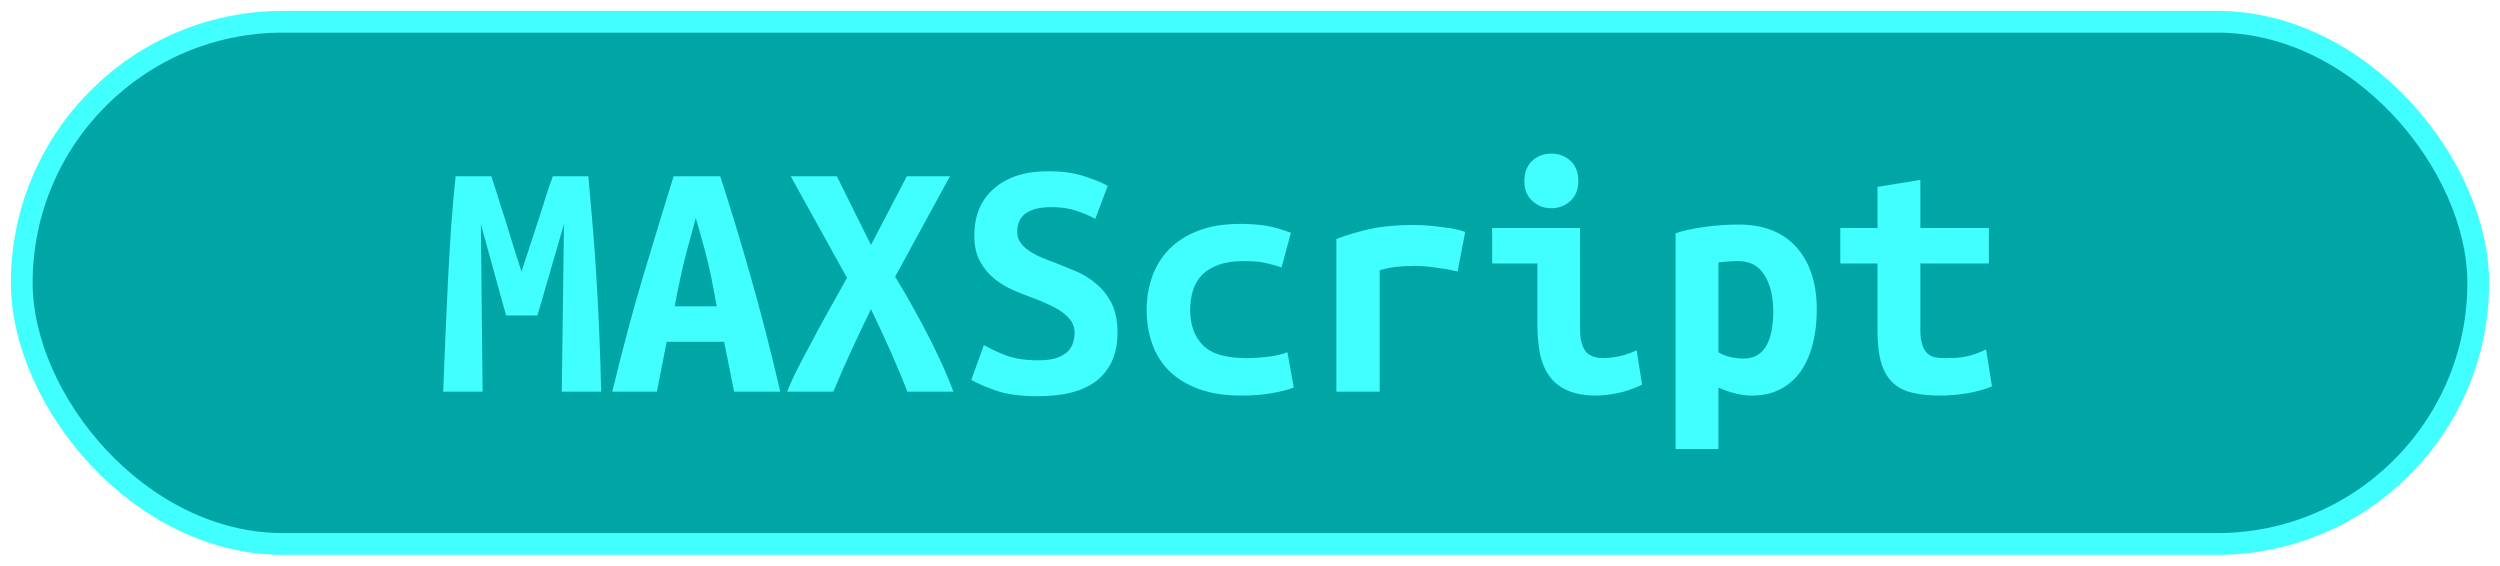 <?xml version="1.0" encoding="UTF-8"?><svg height="26" width="114.9" version="1.1" xmlns="http://www.w3.org/2000/svg"><!--Created by Josélio de S. C. Júnior - 2021 - https://github.com/joseliojunior --><rect height="24" width="112.9" rx="12" ry="12" x="1" y="1" fill="#00a6a6" stroke="#42ffff" stroke-width="1" /><g transform="translate(0, 8)"><path fill="#42ffff" d="M20.94 0.10L22.58 0.10Q22.69 0.43 22.86 0.96Q23.02 1.49 23.22 2.10Q23.41 2.70 23.60 3.33Q23.79 3.95 23.97 4.48L23.97 4.48Q24.16 3.89 24.37 3.26Q24.58 2.62 24.77 2.04Q24.96 1.46 25.12 0.94Q25.28 0.43 25.41 0.10L25.41 0.10L27.04 0.10Q27.15 1.39 27.26 2.62Q27.36 3.86 27.43 5.06Q27.50 6.27 27.55 7.50Q27.60 8.72 27.63 10L27.63 10L25.82 10L25.92 2.30L24.70 6.50L23.26 6.50L22.10 2.30L22.18 10L20.37 10Q20.42 8.78 20.47 7.47Q20.53 6.16 20.59 4.86Q20.66 3.57 20.74 2.35Q20.83 1.14 20.94 0.10L20.94 0.10ZM35.86 10L33.74 10L33.28 7.71L30.64 7.71L30.19 10L28.14 10Q28.85 7.07 29.57 4.66Q30.29 2.26 30.96 0.10L30.96 0.10L33.10 0.10Q33.81 2.27 34.50 4.71Q35.20 7.15 35.86 10L35.86 10ZM31.98 2.02L31.98 2.02Q31.82 2.58 31.69 3.08Q31.55 3.58 31.43 4.07Q31.31 4.56 31.21 5.06Q31.10 5.55 31.01 6.08L31.01 6.08L32.94 6.08Q32.85 5.55 32.75 5.06Q32.66 4.56 32.54 4.07Q32.42 3.58 32.28 3.08Q32.14 2.58 31.98 2.02ZM43.82 10L41.70 10Q41.39 9.18 40.95 8.19Q40.51 7.20 40.03 6.21L40.03 6.21Q39.57 7.15 39.10 8.17Q38.64 9.18 38.30 10L38.30 10L36.18 10Q36.34 9.57 36.65 8.96Q36.96 8.35 37.34 7.65Q37.71 6.94 38.13 6.20Q38.54 5.46 38.93 4.77L38.93 4.77L36.34 0.10L38.46 0.10L40.03 3.26L41.68 0.10L43.66 0.10L41.14 4.72Q41.57 5.41 41.98 6.16Q42.40 6.91 42.76 7.62Q43.12 8.34 43.39 8.95Q43.66 9.57 43.82 10L43.82 10ZM47.71 8.56L47.71 8.56Q48.21 8.56 48.54 8.46Q48.86 8.35 49.06 8.17Q49.25 7.98 49.32 7.75Q49.39 7.52 49.39 7.28L49.39 7.28Q49.39 6.98 49.22 6.74Q49.04 6.50 48.77 6.31Q48.50 6.13 48.16 5.98Q47.82 5.82 47.49 5.70L47.49 5.70Q47.04 5.54 46.56 5.33Q46.08 5.12 45.69 4.80Q45.30 4.48 45.04 4.01Q44.78 3.54 44.78 2.83L44.78 2.83Q44.78 1.44 45.69 0.66Q46.59-0.13 48.18-0.13L48.18-0.13Q49.09-0.13 49.77 0.08Q50.45 0.29 50.91 0.54L50.91 0.54L50.34 2.06Q49.94 1.84 49.45 1.68Q48.96 1.52 48.32 1.52L48.32 1.52Q46.75 1.52 46.75 2.66L46.75 2.66Q46.75 2.94 46.91 3.16Q47.07 3.38 47.32 3.54Q47.57 3.71 47.88 3.84Q48.19 3.97 48.50 4.08L48.50 4.08Q48.96 4.26 49.46 4.47Q49.97 4.69 50.39 5.05Q50.82 5.41 51.09 5.94Q51.36 6.48 51.36 7.30L51.36 7.30Q51.36 8.69 50.46 9.45Q49.55 10.21 47.71 10.21L47.71 10.21Q46.48 10.21 45.74 9.94Q45.01 9.68 44.64 9.46L44.64 9.46L45.22 7.86Q45.65 8.11 46.25 8.34Q46.85 8.56 47.71 8.56ZM52.70 6.24L52.70 6.24Q52.70 5.42 52.96 4.70Q53.22 3.98 53.74 3.45Q54.27 2.91 55.08 2.60Q55.89 2.29 57.01 2.29L57.01 2.29Q57.68 2.29 58.22 2.38Q58.77 2.48 59.33 2.70L59.33 2.70L58.90 4.29Q58.58 4.18 58.18 4.09Q57.79 4 57.18 4L57.18 4Q56.48 4 56.01 4.17Q55.54 4.34 55.25 4.63Q54.96 4.93 54.83 5.34Q54.70 5.76 54.70 6.24L54.70 6.24Q54.70 7.28 55.29 7.87Q55.87 8.46 57.28 8.46L57.28 8.46Q57.74 8.46 58.25 8.40Q58.75 8.34 59.17 8.19L59.17 8.19L59.46 9.81Q59.04 9.97 58.45 10.07Q57.86 10.18 57.06 10.18L57.06 10.18Q55.90 10.18 55.08 9.87Q54.26 9.57 53.73 9.04Q53.20 8.51 52.95 7.79Q52.70 7.07 52.70 6.24ZM67.34 2.66L66.99 4.48Q66.80 4.43 66.54 4.38Q66.27 4.34 66 4.30Q65.73 4.26 65.47 4.24Q65.22 4.22 65.04 4.22L65.04 4.22Q64.62 4.22 64.22 4.26Q63.82 4.30 63.41 4.42L63.41 4.42L63.41 10L61.42 10L61.42 2.98Q62.21 2.69 63.03 2.51Q63.86 2.34 64.96 2.34L64.96 2.34Q65.12 2.34 65.42 2.35Q65.71 2.37 66.05 2.41Q66.38 2.45 66.73 2.50Q67.07 2.56 67.34 2.66L67.34 2.66ZM72.54 0.32L72.54 0.32Q72.54 0.90 72.18 1.23Q71.81 1.57 71.30 1.57L71.30 1.57Q70.78 1.57 70.42 1.23Q70.06 0.90 70.06 0.32L70.06 0.32Q70.06-0.27 70.42-0.61Q70.78-0.94 71.30-0.94L71.30-0.94Q71.81-0.94 72.18-0.61Q72.54-0.27 72.54 0.32ZM75.22 8.10L75.47 9.68Q74.86 9.97 74.33 10.07Q73.79 10.18 73.34 10.18L73.34 10.18Q72.58 10.18 72.06 9.95Q71.54 9.73 71.22 9.30Q70.91 8.88 70.78 8.27Q70.66 7.66 70.66 6.88L70.66 6.88L70.66 4.11L68.58 4.11L68.58 2.48L72.62 2.48L72.62 7.14Q72.62 7.81 72.87 8.14Q73.12 8.46 73.70 8.46L73.70 8.46Q73.97 8.46 74.35 8.39Q74.74 8.32 75.22 8.10L75.22 8.10ZM81.50 6.30L81.50 6.30Q81.50 5.30 81.10 4.65Q80.70 4 79.89 4L79.89 4Q79.66 4 79.41 4.02Q79.15 4.05 78.98 4.06L78.98 4.06L78.98 8.19Q79.17 8.32 79.49 8.40Q79.81 8.48 80.13 8.48L80.13 8.48Q80.83 8.48 81.17 7.91Q81.50 7.34 81.50 6.30ZM83.50 6.24L83.50 6.24Q83.50 7.10 83.31 7.83Q83.12 8.56 82.75 9.08Q82.38 9.60 81.82 9.89Q81.26 10.18 80.53 10.18L80.53 10.18Q79.78 10.18 78.98 9.81L78.98 9.81L78.98 12.64L77.01 12.64L77.01 2.72Q77.55 2.54 78.34 2.43Q79.14 2.32 79.90 2.32L79.90 2.32Q81.65 2.32 82.58 3.38Q83.50 4.43 83.50 6.24ZM86.29 7.20L86.29 4.11L84.58 4.11L84.58 2.48L86.29 2.48L86.29 0.59L88.26 0.27L88.26 2.48L91.41 2.48L91.41 4.11L88.26 4.11L88.26 7.15Q88.26 7.57 88.34 7.82Q88.42 8.08 88.56 8.22Q88.70 8.37 88.91 8.42Q89.12 8.46 89.38 8.46L89.38 8.46Q89.65 8.46 89.88 8.45Q90.11 8.43 90.33 8.39Q90.54 8.35 90.78 8.27Q91.01 8.19 91.28 8.06L91.28 8.06L91.55 9.76Q91.01 9.98 90.38 10.08Q89.74 10.18 89.15 10.18L89.15 10.18Q88.46 10.18 87.94 10.06Q87.41 9.95 87.04 9.63Q86.67 9.31 86.48 8.73Q86.29 8.14 86.29 7.20L86.29 7.20Z"/></g></svg>